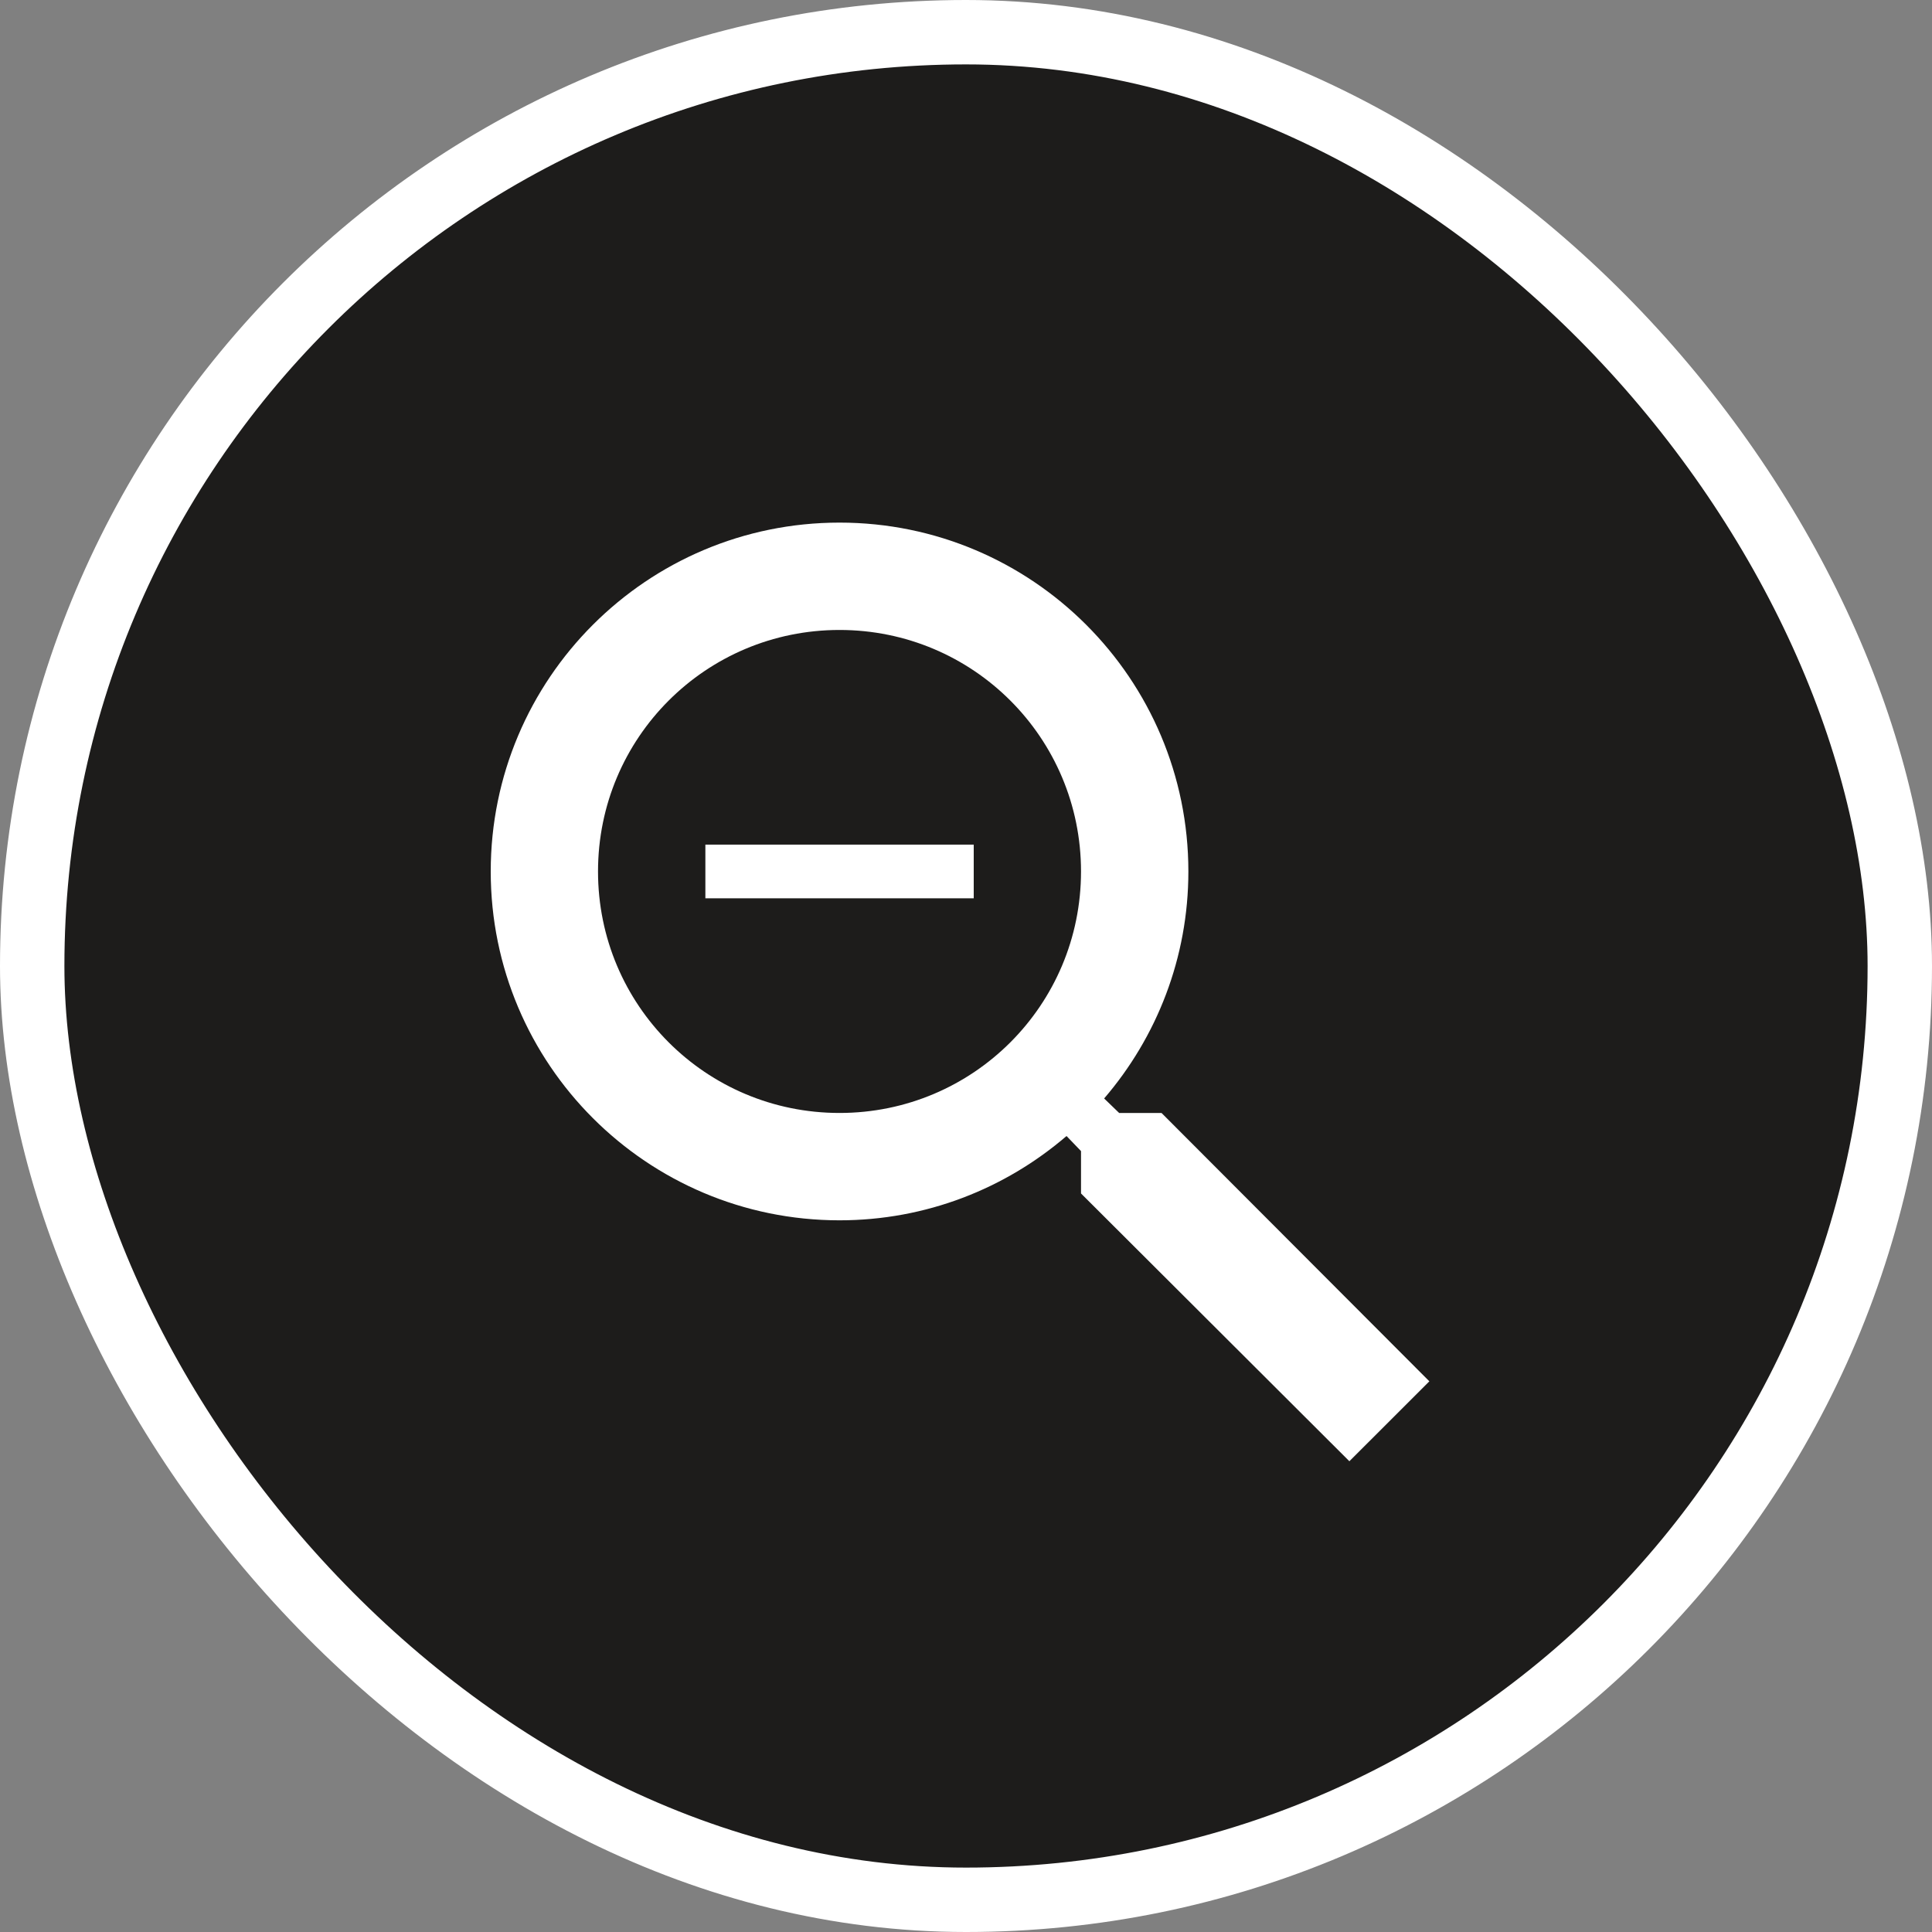 <svg width="30" height="30" viewBox="0 0 30 30" fill="none" xmlns="http://www.w3.org/2000/svg">
<rect x="0" y="0" width="30" height="30" fill="#808080" stroke="none"/>
<rect x="0.5" y="0.5" width="29" height="29" rx="14.5" fill="#1D1C1B" stroke="white"/>
<path fill-rule="evenodd" clip-rule="evenodd" d="M18.036 17.282H17.378L17.145 17.057C17.961 16.107 18.453 14.874 18.453 13.532C18.453 10.54 16.028 8.115 13.036 8.115C10.045 8.115 7.62 10.54 7.62 13.532C7.62 16.524 10.045 18.949 13.036 18.949C14.378 18.949 15.611 18.457 16.561 17.64L16.786 17.874V18.532L20.953 22.69L22.195 21.449L18.036 17.282ZM13.036 17.282C10.961 17.282 9.286 15.607 9.286 13.532C9.286 11.457 10.961 9.782 13.036 9.782C15.111 9.782 16.786 11.457 16.786 13.532C16.786 15.607 15.111 17.282 13.036 17.282ZM15.12 13.115H10.953V13.949H15.12V13.115Z" fill="white"/>
</svg>

